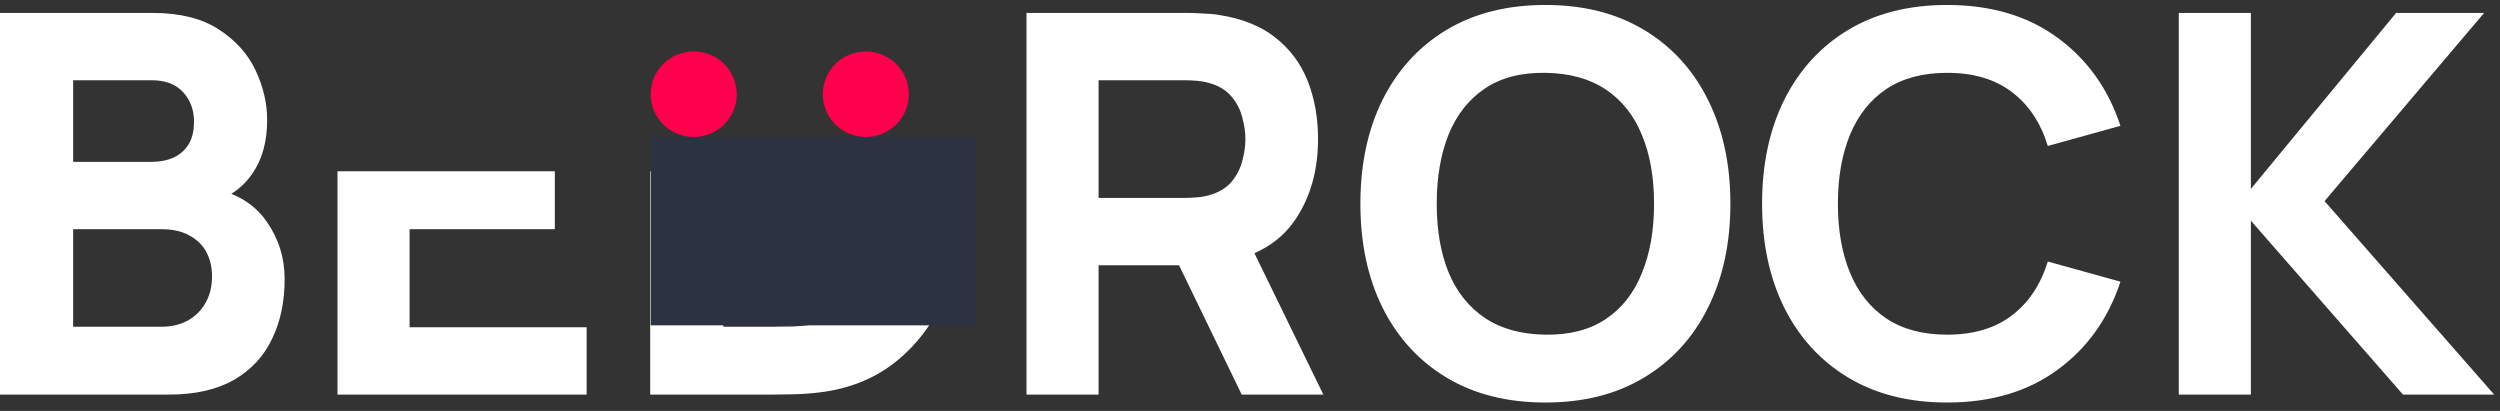 <svg width="146" height="24" viewBox="0 0 146 24" fill="none" xmlns="http://www.w3.org/2000/svg">
<rect x="0" y="0" width="146" height="24" fill="#333333" stroke="none"/>
<path fill-rule="evenodd" clip-rule="evenodd" d="M19.71 10V23.043H34.26V19.112H23.92V13.385H32.402V10H19.71ZM37.97 10V23.043H45.182C45.358 23.043 45.719 23.038 46.266 23.028C46.813 23.017 47.339 22.981 47.845 22.919C49.64 22.703 51.162 22.078 52.411 21.046C53.659 20.015 54.609 18.704 55.259 17.115C55.909 15.526 56.234 13.787 56.234 11.899C56.234 11.248 56.195 10.615 56.118 10H51.617C51.723 10.614 51.776 11.246 51.776 11.899C51.776 12.962 51.627 13.994 51.327 14.995C51.038 15.995 50.584 16.852 49.965 17.564C49.356 18.276 48.567 18.73 47.597 18.926C47.215 18.998 46.787 19.045 46.312 19.065C45.838 19.076 45.461 19.081 45.182 19.081H42.242V10H37.97ZM59.947 0.755V23.043H64.157V15.49H68.855L72.516 23.043H77.283L73.259 14.788C74.233 14.358 75.007 13.736 75.58 12.92C76.509 11.589 76.973 9.99 76.973 8.122C76.973 6.874 76.772 5.744 76.37 4.732C75.967 3.711 75.338 2.865 74.481 2.194C73.635 1.523 72.547 1.085 71.216 0.878C70.927 0.827 70.596 0.796 70.225 0.786C69.864 0.765 69.575 0.755 69.358 0.755H59.947ZM69.172 11.558H64.157V4.686H69.172C69.389 4.686 69.626 4.696 69.884 4.717C70.142 4.738 70.38 4.779 70.596 4.841C71.164 4.996 71.602 5.259 71.912 5.63C72.222 5.991 72.433 6.399 72.547 6.853C72.67 7.297 72.732 7.72 72.732 8.122C72.732 8.525 72.67 8.953 72.547 9.407C72.433 9.851 72.222 10.258 71.912 10.63C71.602 10.991 71.164 11.249 70.596 11.404C70.38 11.466 70.142 11.507 69.884 11.527C69.626 11.548 69.389 11.558 69.172 11.558ZM84.478 22.052C86.098 23.023 88.022 23.507 90.251 23.507C92.48 23.507 94.399 23.023 96.009 22.052C97.629 21.082 98.872 19.726 99.739 17.982C100.616 16.238 101.055 14.21 101.055 11.899C101.055 9.587 100.616 7.56 99.739 5.816C98.872 4.072 97.629 2.715 96.009 1.745C94.399 0.775 92.48 0.29 90.251 0.29C88.022 0.29 86.098 0.775 84.478 1.745C82.868 2.715 81.625 4.072 80.748 5.816C79.881 7.56 79.447 9.587 79.447 11.899C79.447 14.21 79.881 16.238 80.748 17.982C81.625 19.726 82.868 21.082 84.478 22.052ZM93.78 18.632C92.841 19.261 91.665 19.566 90.251 19.545C88.838 19.524 87.661 19.199 86.722 18.57C85.783 17.941 85.076 17.058 84.602 15.923C84.137 14.788 83.905 13.447 83.905 11.899C83.905 10.351 84.137 8.999 84.602 7.844C85.076 6.688 85.783 5.795 86.722 5.166C87.661 4.536 88.838 4.232 90.251 4.253C91.665 4.273 92.841 4.598 93.78 5.228C94.719 5.857 95.421 6.739 95.885 7.875C96.36 9.01 96.597 10.351 96.597 11.899C96.597 13.447 96.36 14.798 95.885 15.954C95.421 17.11 94.719 18.002 93.78 18.632ZM107.937 22.052C109.557 23.023 111.481 23.507 113.71 23.507C116.269 23.507 118.415 22.873 120.149 21.604C121.893 20.334 123.121 18.616 123.833 16.449L119.592 15.273C119.179 16.614 118.483 17.662 117.502 18.415C116.522 19.168 115.258 19.545 113.71 19.545C112.296 19.545 111.115 19.23 110.166 18.601C109.227 17.971 108.52 17.084 108.045 15.939C107.57 14.793 107.333 13.447 107.333 11.899C107.333 10.351 107.57 9.004 108.045 7.859C108.52 6.714 109.227 5.826 110.166 5.197C111.115 4.567 112.296 4.253 113.71 4.253C115.258 4.253 116.522 4.629 117.502 5.383C118.483 6.126 119.179 7.173 119.592 8.525L123.833 7.348C123.121 5.181 121.893 3.463 120.149 2.194C118.415 0.925 116.269 0.29 113.71 0.29C111.481 0.29 109.557 0.775 107.937 1.745C106.327 2.715 105.084 4.072 104.207 5.816C103.34 7.56 102.906 9.587 102.906 11.899C102.906 14.21 103.34 16.238 104.207 17.982C105.084 19.726 106.327 21.082 107.937 22.052ZM127.241 0.755V23.043H131.451V12.889L140.335 23.043H145.66L135.754 11.744L145.072 0.755H139.933L131.451 11.032V0.755H127.241ZM0 0.755V23.043H9.875C11.392 23.043 12.651 22.759 13.652 22.192C14.653 21.614 15.396 20.819 15.88 19.808C16.376 18.797 16.623 17.626 16.623 16.295C16.623 15.056 16.273 13.937 15.571 12.936C15.068 12.208 14.38 11.669 13.507 11.317C13.999 11.018 14.413 10.618 14.751 10.119C15.318 9.293 15.602 8.256 15.602 7.008C15.602 6.027 15.375 5.058 14.921 4.098C14.467 3.138 13.75 2.344 12.769 1.714C11.789 1.075 10.505 0.755 8.915 0.755H0ZM9.442 19.081H4.272V13.385H9.442C10.092 13.385 10.633 13.509 11.067 13.756C11.511 13.994 11.841 14.319 12.057 14.731C12.274 15.144 12.383 15.614 12.383 16.14C12.383 16.738 12.254 17.259 11.995 17.703C11.748 18.137 11.402 18.477 10.959 18.725C10.515 18.962 10.009 19.081 9.442 19.081ZM8.853 9.453H4.272V4.686H8.853C9.658 4.686 10.272 4.918 10.695 5.383C11.118 5.847 11.33 6.42 11.33 7.101C11.33 7.648 11.222 8.096 11.005 8.447C10.788 8.788 10.494 9.041 10.123 9.206C9.751 9.371 9.328 9.453 8.853 9.453Z" fill="white"/>
<rect width="19" height="11" transform="matrix(1 0 0 -1 38 19)" fill="#2C3242"/>
<path d="M53.076 5.502C53.076 4.122 51.951 3.004 50.563 3.004C49.176 3.004 48.051 4.122 48.051 5.502C48.051 6.882 49.176 8 50.563 8C51.951 8 53.076 6.882 53.076 5.502Z" fill="#FF004C"/>
<path d="M43.025 5.502C43.025 4.122 41.9 3.004 40.512 3.004C39.125 3.004 38 4.122 38 5.502C38 6.882 39.125 8 40.512 8C41.9 8 43.025 6.882 43.025 5.502Z" fill="#FF004C"/>
</svg>
